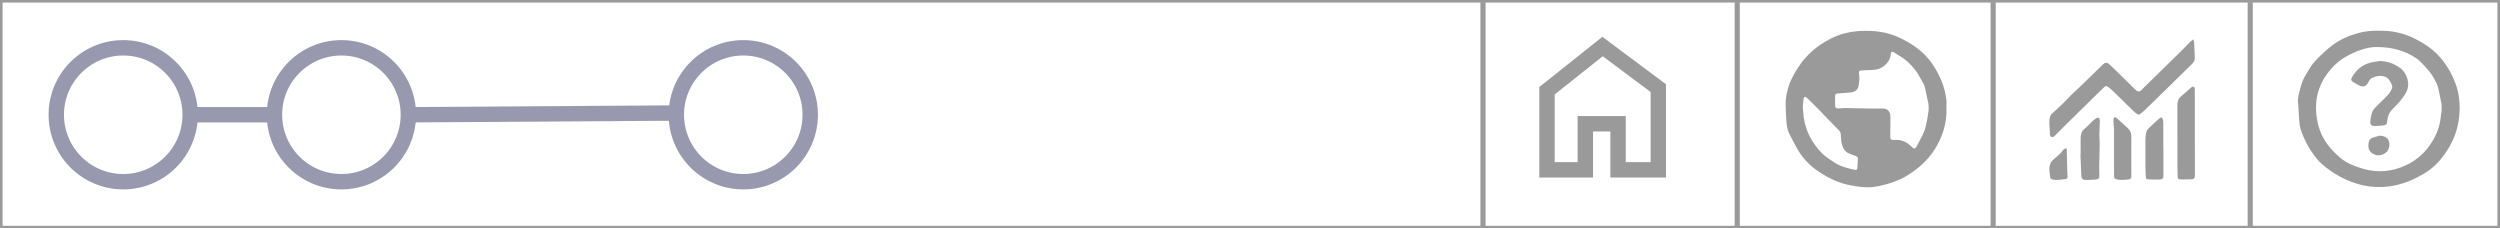 <?xml version="1.0" encoding="UTF-8"?><svg id="Layer_1" xmlns="http://www.w3.org/2000/svg" viewBox="0 0 487.33 44.52"><defs><style>.cls-1,.cls-2,.cls-3,.cls-4{fill:none;stroke-miterlimit:10;}.cls-1,.cls-3,.cls-4{stroke:#9a9a9a;}.cls-2{stroke:#9898ae;}.cls-2,.cls-3{stroke-width:3px;}.cls-4{stroke-width:.5px;}.cls-5{fill:#9a9a9a;}</style></defs><path class="cls-5" d="m379.43,21.02c.1,2.9-.71,5.56-2.24,8.01-1.07,1.7-2.45,3.12-4.1,4.3-.84.6-1.7,1.18-2.65,1.6-1.74.77-3.54,1.31-5.44,1.53-1.41.16-2.78-.07-4.15-.31-2.51-.44-4.72-1.56-6.77-3-1.59-1.13-2.84-2.55-3.79-4.23-.49-.87-.93-1.77-1.41-2.65-.44-.81-.58-1.7-.65-2.59-.08-1.03-.12-2.07-.15-3.11-.04-1.44.24-2.83.74-4.19.43-1.15,1.03-2.21,1.7-3.24,1.59-2.46,3.75-4.29,6.36-5.62,2.07-1.05,4.29-1.49,6.63-1.51,2.26-.02,4.45.29,6.5,1.22,2.67,1.21,5.03,2.82,6.68,5.26,1.45,2.15,2.46,4.48,2.73,7.07.05.48,0,.98,0,1.47Zm-14.81.13c.9,0,1.63,0,2.36,0,.56,0,1.06.2,1.31.69.17.33.21.74.22,1.12.01,1.08-.03,2.16-.04,3.24,0,1.08,0,1.11,1.1,1.07,1.14-.04,2.05.42,2.87,1.13.15.14.3.29.45.43.19.17.38.15.54-.03.09-.11.18-.23.24-.35.52-1.08,1.2-2.1,1.56-3.25.21-.68.33-1.38.48-2.07.06-.28.06-.57.12-.84.2-.93.18-1.85-.07-2.78-.18-.69-.28-1.4-.44-2.09-.09-.39-.18-.81-.39-1.15-.52-.85-.92-1.76-1.54-2.57-.89-1.16-1.91-2.14-3.2-2.86-.23-.13-.46-.28-.68-.43-.7-.49-.87-.46-.97.37-.2,1.58-1.86,2.8-3.29,2.84-.75.02-1.49.07-2.24.1-.61.02-.72.11-.62.69.13.72.04,1.42-.06,2.13-.12.88-.6,1.35-1.49,1.47-.51.07-1.03.09-1.55.13-.37.03-.75.06-1.12.09-.3.02-.45.18-.45.47,0,.63-.01,1.26.01,1.89.02.45.17.57.64.55.5-.02,1-.09,1.49-.08,1.64.02,3.29.07,4.76.1Zm-13.19-.22c.05.6.08,1.2.16,1.81.36,2.83,1.65,5.21,3.68,7.23.65.65,1.43,1.11,2.18,1.62,1.22.83,2.63,1.2,4.06,1.5.44.09.54-.02.56-.48.03-.55.05-1.1.09-1.64.02-.3-.12-.45-.39-.54-.43-.15-.86-.31-1.28-.48-.69-.27-1.08-.79-1.32-1.45-.26-.7-.3-1.43-.33-2.16-.01-.39-.12-.7-.41-.98-.88-.87-1.73-1.76-2.59-2.64-.31-.32-.62-.66-.93-.98-.88-.89-1.76-1.78-2.67-2.65-.35-.34-.6-.27-.67.2-.09.54-.1,1.09-.15,1.65Z"/><path class="cls-5" d="m463.74,6c2.45-.07,4.78.43,6.98,1.53,1.62.81,3.13,1.78,4.4,3.07,1.57,1.6,2.68,3.47,3.48,5.53.83,2.14,1,4.35.77,6.61-.27,2.75-1.3,5.2-2.92,7.44-1.02,1.41-2.26,2.64-3.75,3.55-2.13,1.3-4.43,2.26-6.95,2.6-3.43.47-6.61-.3-9.61-1.9-1.31-.7-2.49-1.56-3.6-2.52-.55-.48-1.02-1.07-1.46-1.66-1.13-1.53-2-3.19-2.59-4.99-.14-.44-.22-.91-.26-1.38-.08-.79-.11-1.58-.16-2.38-.03-.47-.04-.94-.1-1.4-.11-.96.17-1.86.4-2.77.14-.53.3-1.06.5-1.57.15-.4.36-.78.58-1.14.6-.99,1.14-2.01,1.98-2.87,1.03-1.07,2.09-2.09,3.29-2.98,1.51-1.12,3.18-1.83,4.98-2.33,1.32-.36,2.66-.48,4.03-.45Zm-.15,3.17c-2.06-.11-4.42.82-6.24,1.84-1.21.67-2.22,1.56-3.11,2.6-.96,1.12-1.7,2.37-2.18,3.75-.77,2.22-.74,4.48-.22,6.75.38,1.69,1.16,3.19,2.24,4.52.62.76,1.33,1.46,2.08,2.1,1.28,1.09,2.83,1.69,4.44,2.16,2.86.83,5.66.59,8.33-.65,1.86-.86,3.4-2.1,4.62-3.8,1.04-1.45,1.76-2.98,2.1-4.7.11-.54.12-1.09.22-1.63.15-.81.14-1.62-.06-2.42-.1-.39-.15-.8-.24-1.2-.18-.75-.27-1.55-.6-2.23-.43-.89-.91-1.78-1.59-2.54-.8-.89-1.54-1.83-2.56-2.49-2.15-1.39-4.52-2.02-7.22-2.06Z"/><path class="cls-5" d="m427.53,7.67c.09.27.17.43.18.59.05.98.08,1.95.13,2.93.03.51-.16.9-.52,1.25-1.9,1.85-3.8,3.72-5.69,5.58-1.21,1.18-2.41,2.36-3.63,3.53-.25.24-.54.45-.81.67-.19.15-.38.16-.57.03-.25-.18-.5-.36-.72-.58-1.4-1.36-2.8-2.74-4.2-4.1-.21-.2-.43-.38-.67-.55-.45-.32-.54-.31-.96.07-.24.22-.48.45-.71.68-2.16,2.12-4.32,4.24-6.48,6.36-.78.76-1.55,1.53-2.31,2.31-.18.18-.37.35-.65.25-.29-.1-.33-.35-.33-.6.02-1.01-.23-2.02-.04-3.04.07-.36.18-.65.45-.9.7-.64,1.4-1.27,2.08-1.93.6-.58,1.17-1.21,1.77-1.8.48-.47.99-.92,1.48-1.39.39-.37.77-.74,1.15-1.11,1.11-1.08,2.21-2.16,3.31-3.23.6-.59.92-.6,1.53-.03.87.82,1.72,1.66,2.57,2.49.72.7,1.43,1.42,2.15,2.12.15.14.3.29.47.4.33.22.55.21.84-.05.28-.24.53-.52.8-.78,2.28-2.23,4.56-4.47,6.84-6.7.69-.68,1.35-1.38,2.03-2.07.11-.11.25-.2.51-.4Z"/><path class="cls-5" d="m424.44,27.18c0-2.26.01-4.52,0-6.78,0-.76.29-1.32.89-1.78.55-.43,1.06-.92,1.58-1.38.11-.09.21-.2.34-.27.31-.16.53-.05.58.28.02.14.01.28.01.43,0,3.01,0,6.03,0,9.04,0,2.36,0,4.72.02,7.07,0,.16,0,.33,0,.49-.03.43-.16.64-.58.66-.77.05-1.54.05-2.31.02-.36-.01-.47-.18-.49-.58-.02-.65-.02-1.3-.03-1.95,0-1.75,0-3.5,0-5.25Z"/><path class="cls-5" d="m405.58,29.99c0-1.02,0-2.04,0-3.05,0-.72.16-1.34.77-1.84.56-.46,1.03-1,1.56-1.49.22-.21.47-.41.73-.56.41-.25.59-.14.67.33.02.1.02.2.02.3-.02.65-.05,1.3-.08,1.95-.01.24-.04.49-.02.73.18,2.58-.12,5.16,0,7.74.03.72-.07.82-.79.89-.6.05-1.2.1-1.8.09-.68,0-.89-.22-.93-.88-.07-1.4-.12-2.8-.17-4.2.02,0,.03,0,.05,0Z"/><path class="cls-5" d="m421.72,29.04c0,1.69,0,3.38,0,5.07,0,.73-.11.85-.86.88-.68.02-1.37.02-2.05-.02-.48-.03-.53-.15-.53-.63,0-.57-.07-1.13-.07-1.7,0-1.75-.01-3.5,0-5.25,0-.51.04-1.02.14-1.52.07-.3.24-.62.47-.84.69-.68,1.41-1.32,2.13-1.96.31-.27.53-.21.64.18.08.29.11.6.11.9.01,1.63,0,3.26,0,4.89,0,0,0,0,.01,0Z"/><path class="cls-5" d="m412.22,22.8c.16.1.34.16.47.28.71.63,1.41,1.26,2.1,1.91.48.44.68.99.68,1.65-.02,2.48,0,4.97,0,7.45,0,.1,0,.2,0,.31-.04.41-.15.53-.58.58-.68.07-1.36.16-2.05.03-.62-.12-.74-.2-.74-.83,0-1.69-.01-3.38-.01-5.07,0-1.26,0-2.52,0-3.78,0-.45-.07-.89-.09-1.34-.01-.39-.15-.81.24-1.19Z"/><path class="cls-5" d="m402.87,28.94c.04,1.46.07,2.86.11,4.25,0,.36.03.73.06,1.09.03.39-.05.58-.41.63-.82.1-1.64.27-2.47.09-.26-.06-.49-.19-.52-.46-.08-.82-.29-1.64-.02-2.48.11-.34.29-.61.55-.86.69-.64,1.47-1.19,2.02-1.97.15-.22.38-.3.7-.3Z"/><path class="cls-5" d="m464,11.9c1.45.03,2.72.54,3.85,1.34,1.36.97,2.06,3.12,1.21,4.71-.66,1.24-1.59,2.23-2.56,3.2-.42.42-.77.86-.94,1.42-.1.33-.17.67-.21,1.01-.06.63-.2.81-.81.87-.54.05-1.08.11-1.62.11-.68,0-.96-.32-.86-.97.13-.84.18-1.72.77-2.42.36-.42.78-.79,1.17-1.18.54-.54,1.1-1.05,1.6-1.62.27-.3.46-.68.64-1.04.18-.36.06-.72-.11-1.06-.15-.29-.3-.59-.51-.84-.16-.19-.4-.36-.64-.45-.89-.35-1.77-.16-2.6.21-.27.12-.51.43-.64.71-.5,1.05-1.11,1.21-2.16.59-.29-.17-.59-.31-.87-.49-.4-.25-.47-.52-.24-.93.83-1.45,2.02-2.48,3.7-2.88.6-.15,1.22-.21,1.83-.31Z"/><path class="cls-5" d="m463.87,26.45c1.94.04,2.15,1.55,1.72,2.64-.34.85-1.64,1.48-2.66,1.06-1.26-.52-1.38-1.39-1.18-2.48.07-.4.38-.69.76-.83.44-.16.9-.27,1.36-.39Z"/><polygon class="cls-3" points="301.56 33.11 301.56 17.69 312.39 9.07 323.26 17.18 323.26 33.11 315.41 33.11 315.41 24.13 309.03 24.13 309.03 33.11 301.56 33.11"/><circle class="cls-2" cx="24.02" cy="22.37" r="13.05"/><circle class="cls-2" cx="66.55" cy="22.37" r="13.05"/><circle class="cls-2" cx="144.89" cy="22.37" r="13.05"/><line class="cls-2" x1="37.07" y1="22.37" x2="53.5" y2="22.37"/><line class="cls-2" x1="79.6" y1="22.37" x2="131.84" y2="22.03"/><rect class="cls-4" x=".25" y=".25" width="486.83" height="44.02"/><line class="cls-1" x1="289.08" y1="44.27" x2="289.08" y2=".41"/><line class="cls-1" x1="338.64" y1="44.27" x2="338.64" y2=".41"/><line class="cls-1" x1="388.53" y1="44.27" x2="388.53" y2=".41"/><line class="cls-1" x1="438.64" y1="44.27" x2="438.64" y2=".41"/></svg>